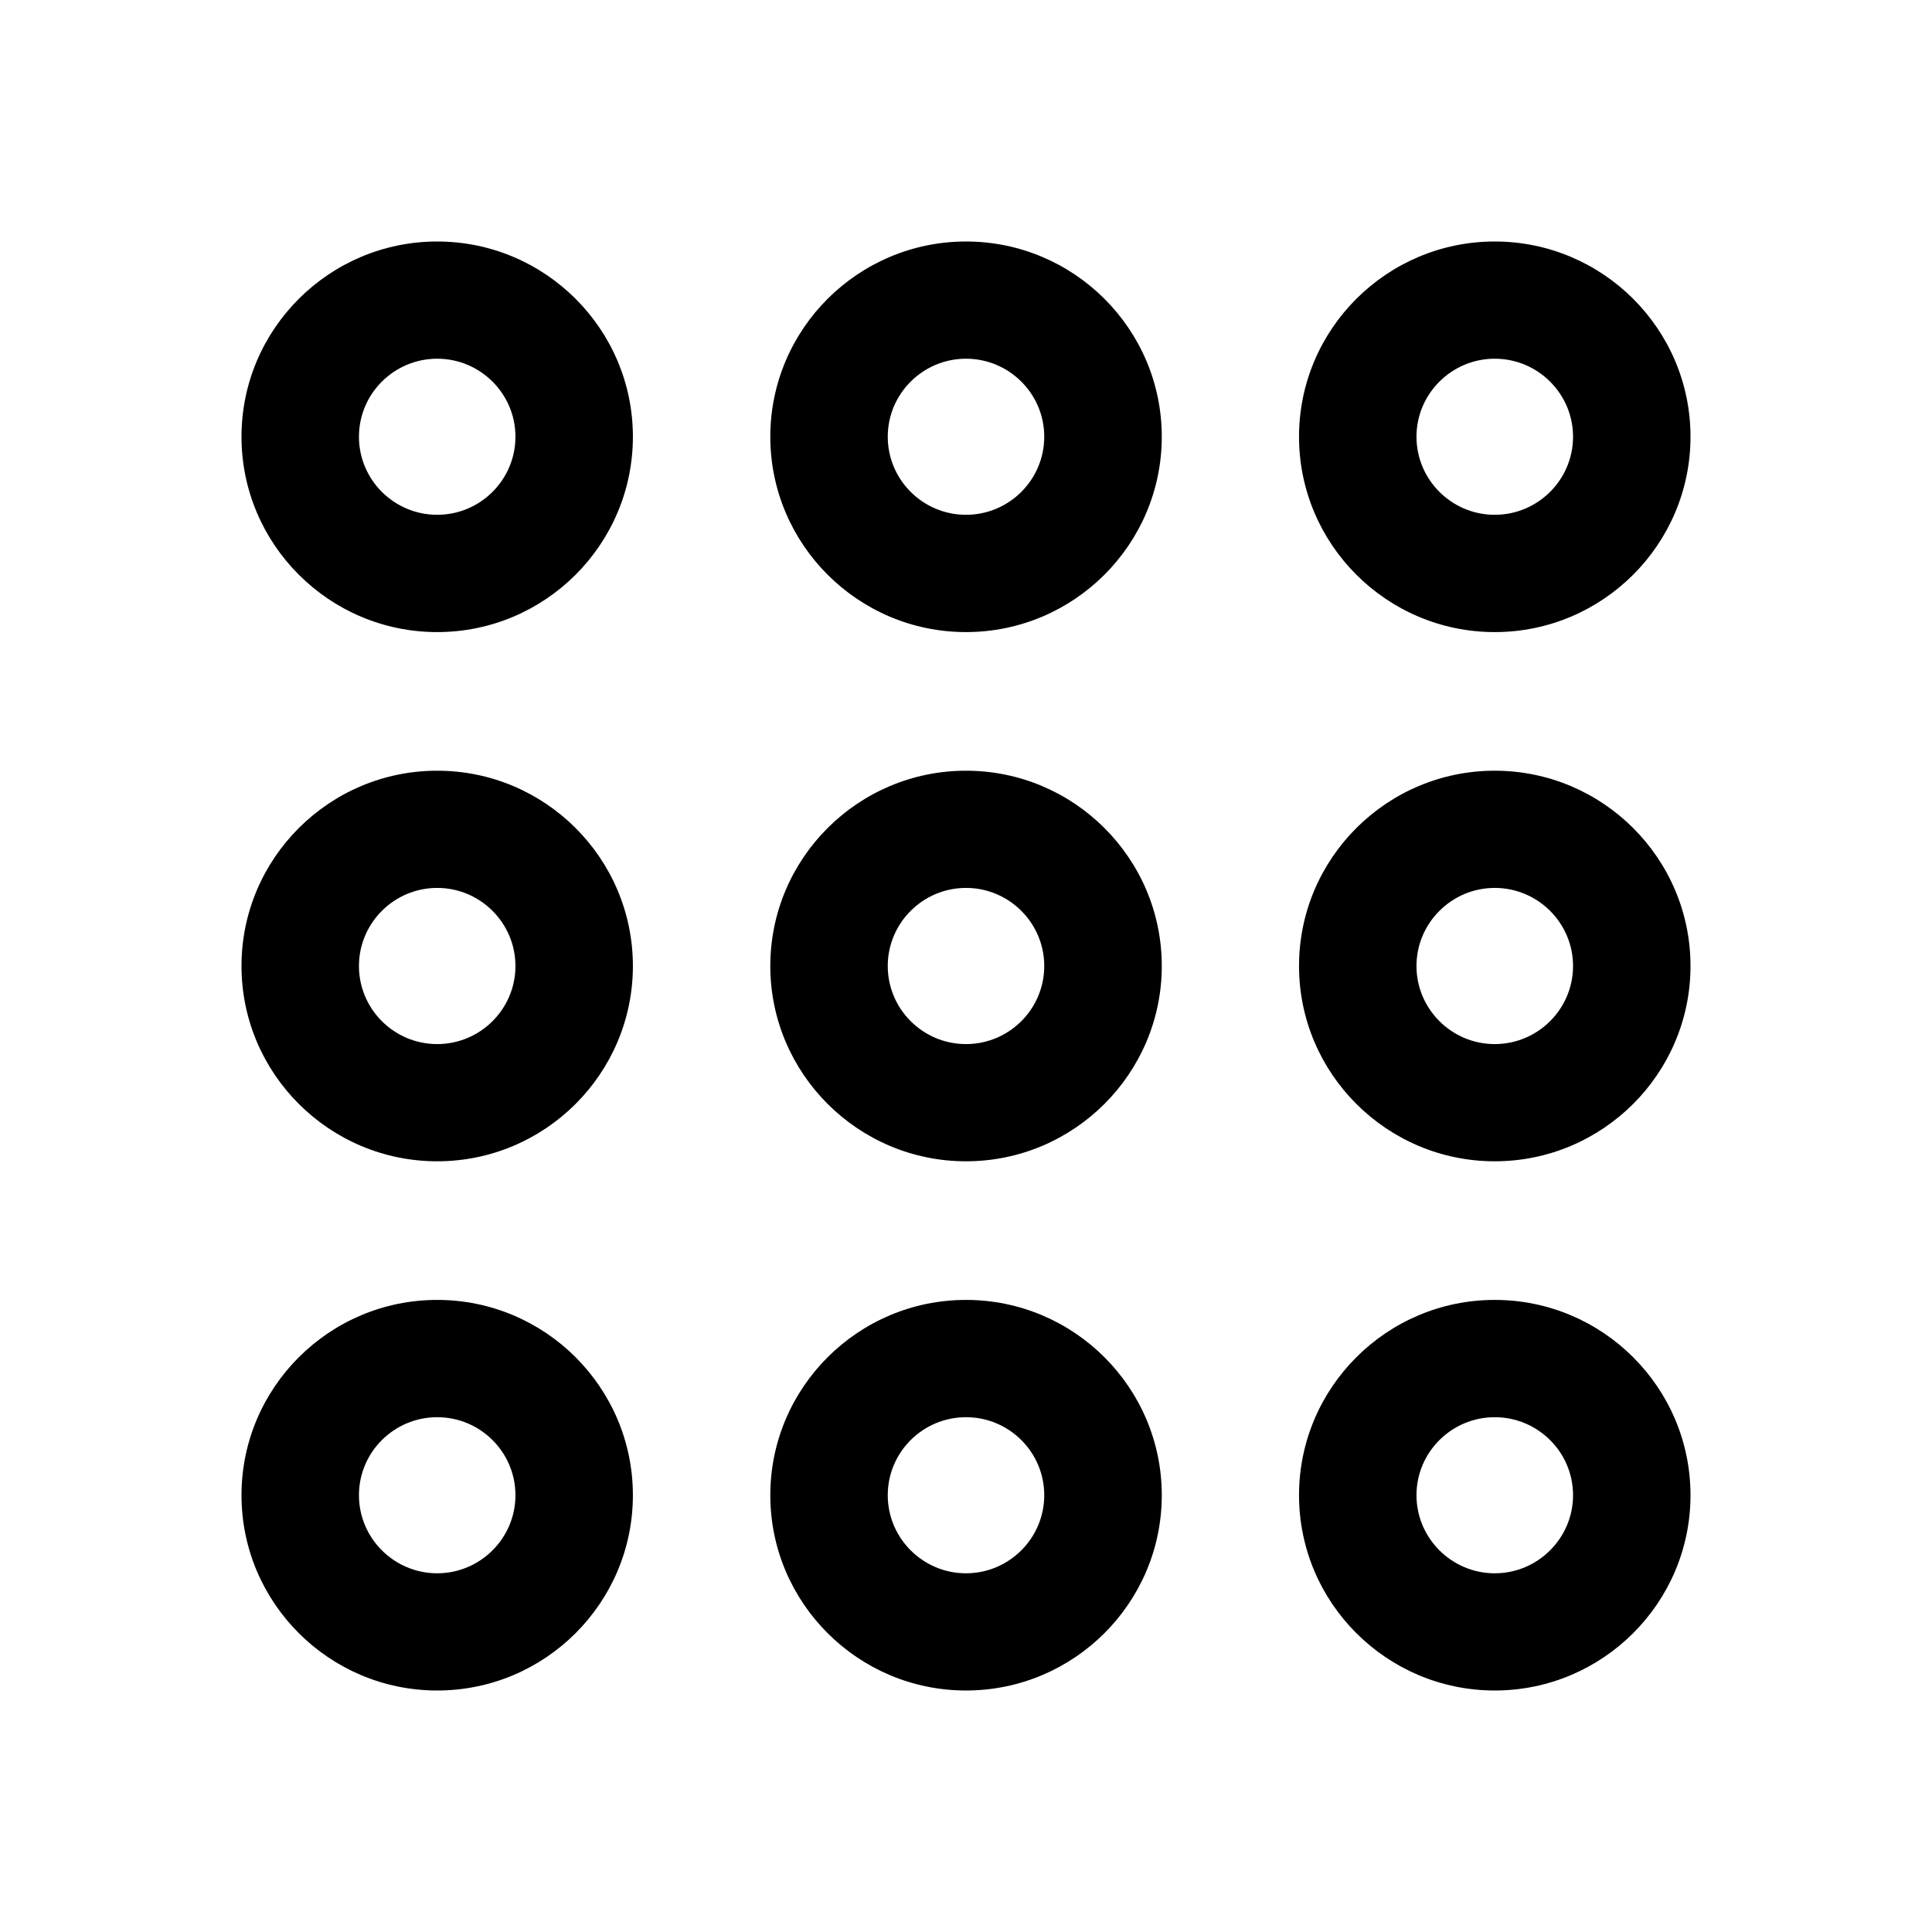 <svg xmlns="http://www.w3.org/2000/svg" width="24" height="24" viewBox="0 0 24 24">
    <path id="keyboard" fill="currentColor" d="M18.568,4.456 C19.104,4.456 19.541,4.891 19.541,5.425 C19.541,5.96 19.104,6.395 18.568,6.395 C18.033,6.395 17.596,5.96 17.596,5.425 C17.596,4.891 18.033,4.456 18.568,4.456 M18.568,7.852 C19.909,7.852 21,6.763 21,5.425 C21,4.088 19.909,3 18.568,3 C17.228,3 16.137,4.088 16.137,5.425 C16.137,6.763 17.228,7.852 18.568,7.852 M5.431,6.395 C4.895,6.395 4.459,5.96 4.459,5.425 C4.459,4.891 4.895,4.456 5.431,4.456 C5.967,4.456 6.403,4.891 6.403,5.425 C6.403,5.96 5.967,6.395 5.431,6.395 M5.431,3 C4.091,3 3,4.088 3,5.425 C3,6.763 4.091,7.852 5.431,7.852 C6.772,7.852 7.862,6.763 7.862,5.425 C7.862,4.088 6.772,3 5.431,3 M12,6.395 C11.464,6.395 11.028,5.96 11.028,5.425 C11.028,4.891 11.464,4.456 12,4.456 C12.536,4.456 12.972,4.891 12.972,5.425 C12.972,5.96 12.536,6.395 12,6.395 M12,3 C10.66,3 9.569,4.088 9.569,5.425 C9.569,6.763 10.66,7.852 12,7.852 C13.341,7.852 14.432,6.763 14.432,5.425 C14.432,4.088 13.341,3 12,3 M5.431,12.97 C4.895,12.97 4.459,12.535 4.459,12 C4.459,11.466 4.895,11.03 5.431,11.03 C5.967,11.03 6.403,11.466 6.403,12 C6.403,12.535 5.967,12.97 5.431,12.97 M5.431,9.574 C4.091,9.574 3,10.662 3,12 C3,13.337 4.091,14.426 5.431,14.426 C6.772,14.426 7.862,13.337 7.862,12 C7.862,10.662 6.772,9.574 5.431,9.574 M18.568,12.97 C18.033,12.97 17.596,12.535 17.596,12 C17.596,11.466 18.033,11.03 18.568,11.03 C19.104,11.03 19.541,11.466 19.541,12 C19.541,12.535 19.104,12.97 18.568,12.97 M18.568,9.574 C17.228,9.574 16.137,10.662 16.137,12 C16.137,13.337 17.228,14.426 18.568,14.426 C19.909,14.426 21,13.337 21,12 C21,10.662 19.909,9.574 18.568,9.574 M18.568,19.544 C18.033,19.544 17.596,19.108 17.596,18.574 C17.596,18.039 18.033,17.605 18.568,17.605 C19.104,17.605 19.541,18.039 19.541,18.574 C19.541,19.108 19.104,19.544 18.568,19.544 M18.568,16.148 C17.228,16.148 16.137,17.236 16.137,18.574 C16.137,19.912 17.228,21 18.568,21 C19.909,21 21,19.912 21,18.574 C21,17.236 19.909,16.148 18.568,16.148 M12,12.97 C11.464,12.97 11.028,12.535 11.028,12 C11.028,11.466 11.464,11.03 12,11.03 C12.536,11.03 12.972,11.466 12.972,12 C12.972,12.535 12.536,12.97 12,12.97 M12,9.574 C10.66,9.574 9.569,10.662 9.569,12 C9.569,13.337 10.66,14.426 12,14.426 C13.341,14.426 14.432,13.337 14.432,12 C14.432,10.662 13.341,9.574 12,9.574 M5.431,19.544 C4.895,19.544 4.459,19.108 4.459,18.574 C4.459,18.039 4.895,17.605 5.431,17.605 C5.967,17.605 6.403,18.039 6.403,18.574 C6.403,19.108 5.967,19.544 5.431,19.544 M5.431,16.148 C4.091,16.148 3,17.236 3,18.574 C3,19.912 4.091,21 5.431,21 C6.772,21 7.862,19.912 7.862,18.574 C7.862,17.236 6.772,16.148 5.431,16.148 M12,19.544 C11.464,19.544 11.028,19.108 11.028,18.574 C11.028,18.039 11.464,17.605 12,17.605 C12.536,17.605 12.972,18.039 12.972,18.574 C12.972,19.108 12.536,19.544 12,19.544 M12,16.148 C10.66,16.148 9.569,17.236 9.569,18.574 C9.569,19.912 10.66,21 12,21 C13.341,21 14.432,19.912 14.432,18.574 C14.432,17.236 13.341,16.148 12,16.148"/>
</svg>